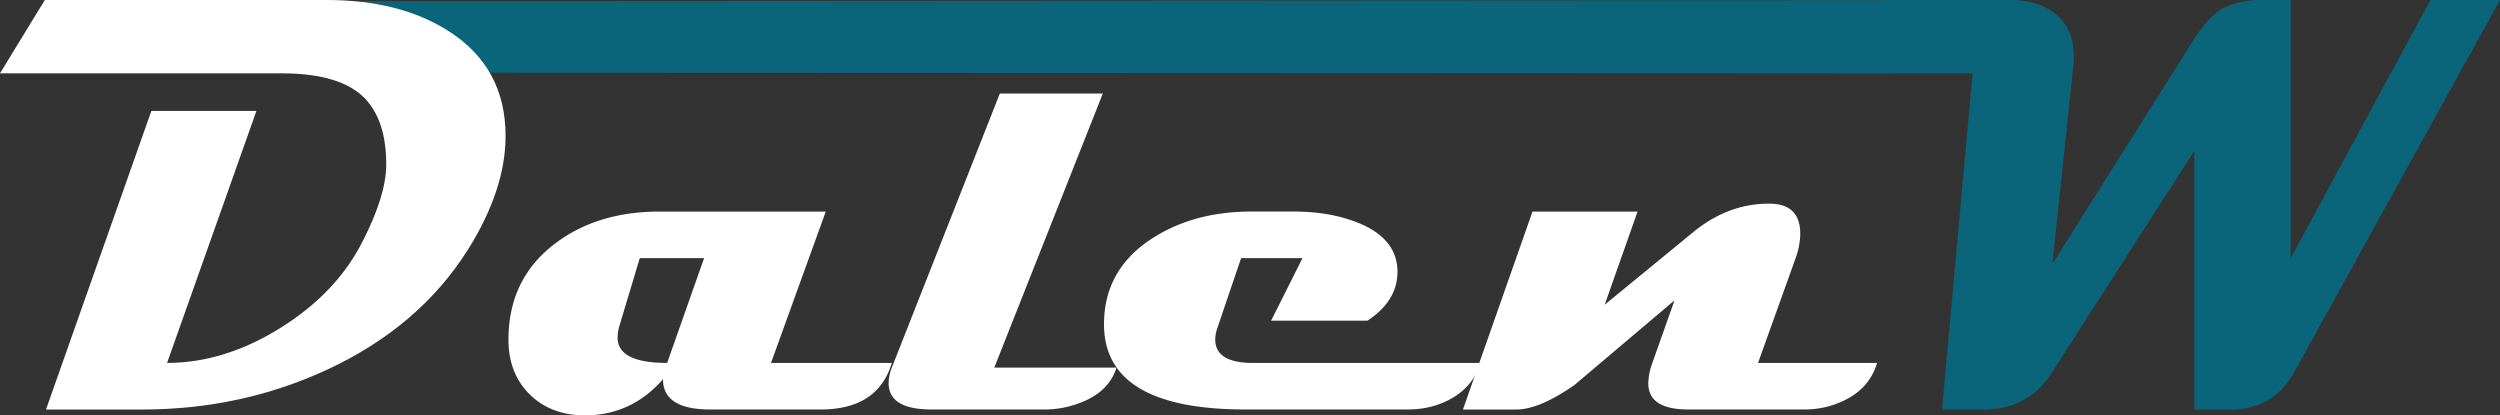<svg id="Main" xmlns="http://www.w3.org/2000/svg" viewBox="0 0 1917.77 318.62"><rect x="0" y="0" width="1917.77" height="318.62" fill="#333333" stroke="none"/><defs><style>.cls-1{fill:#0b657a;}.cls-2{fill:#fff;}</style></defs><title>Logo</title><polygon class="cls-1" points="1485.61 0.16 1449.96 56.28 322.8 55.79 273.84 0.92 1485.61 0.16"/><path class="cls-2" d="M389.06,343.87q0,40.86-28.36,86.41-37.51,60.07-109,93.11-65.87,30.37-141.56,30.37H36.51l80.83-229.08h80.6L129.39,518q44,0,87.19-27t63.08-66.76q17.86-35.05,17.86-58.5,0-38.4-21.43-55.15-19.21-14.74-58.95-14.74H1.23L35.62,239.6H251.75q56,0,93.33,23.67Q389.06,291.18,389.06,343.87Z" transform="translate(-1.23 -239.6)"/><path class="cls-2" d="M685.35,518q-10.72,35.73-54.7,35.72H546q-36.17,0-36.17-23.22Q485.52,558.22,450,558.22q-26.12,0-42.42-16.08t-16.3-42q0-46.66,35.72-73.68,32.37-24.56,80.16-24.56H634.67l-42,116.1Zm-144-80.38H492l-15.63,52A34.23,34.23,0,0,0,475,498.6Q475,518,513,518Z" transform="translate(-1.23 -239.6)"/><path class="cls-2" d="M857.72,521.6q-5.58,17.69-25.68,26.12a75.7,75.7,0,0,1-30.14,6h-86q-33,0-33-20.3a34.66,34.66,0,0,1,2.46-11.86l82.84-210.2h79L763.95,521.6Z" transform="translate(-1.23 -239.6)"/><path class="cls-2" d="M1136.6,518q-4.69,17.2-21.43,27-15,8.71-34.16,8.71H956.64q-108.51,0-108.51-65.42,0-42,37.06-65.87,31.93-20.54,75.91-20.54h32.38q28.35,0,49.79,8.71,28.58,11.61,29.92,35.28,1.12,23.89-23,39.74h-73.9l24.11-48H953.29L935,491.46a27.09,27.09,0,0,0-1.56,8.48q0,18.09,29,18.09Z" transform="translate(-1.23 -239.6)"/><path class="cls-2" d="M1441.15,518q-5.81,19.65-25.68,29a69.22,69.22,0,0,1-30.14,6.7h-89.09q-30.59,0-30.59-20.1a48.27,48.27,0,0,1,3.13-15.63l17-48-76.81,65q-27,18.76-44.43,18.76h-41.08l53.36-151.83h80.6l-25.23,71.45,68.1-55.82q27.68-22.55,60.06-21.66,21.88.89,21.88,23.22a57.08,57.08,0,0,1-3.57,18.53L1349.83,518Z" transform="translate(-1.23 -239.6)"/><path class="cls-1" d="M1919,239.6l-158.08,285.8q-15.85,28.36-48.45,28.36h-27.91V355.26l-109.85,171q-17.64,27.46-52,27.46H1491l23.44-257.89H1410.6L1445,239.6h98.69q18.09,0,31,8.26,17.42,11.39,17.42,35.5a63.21,63.21,0,0,1-.45,7.37L1575.6,442.11l106.5-169q11.39-18.09,20.32-24.56,12.5-8.93,34.16-8.93h21.88v198l107.17-198Z" transform="translate(-1.23 -239.6)"/></svg>